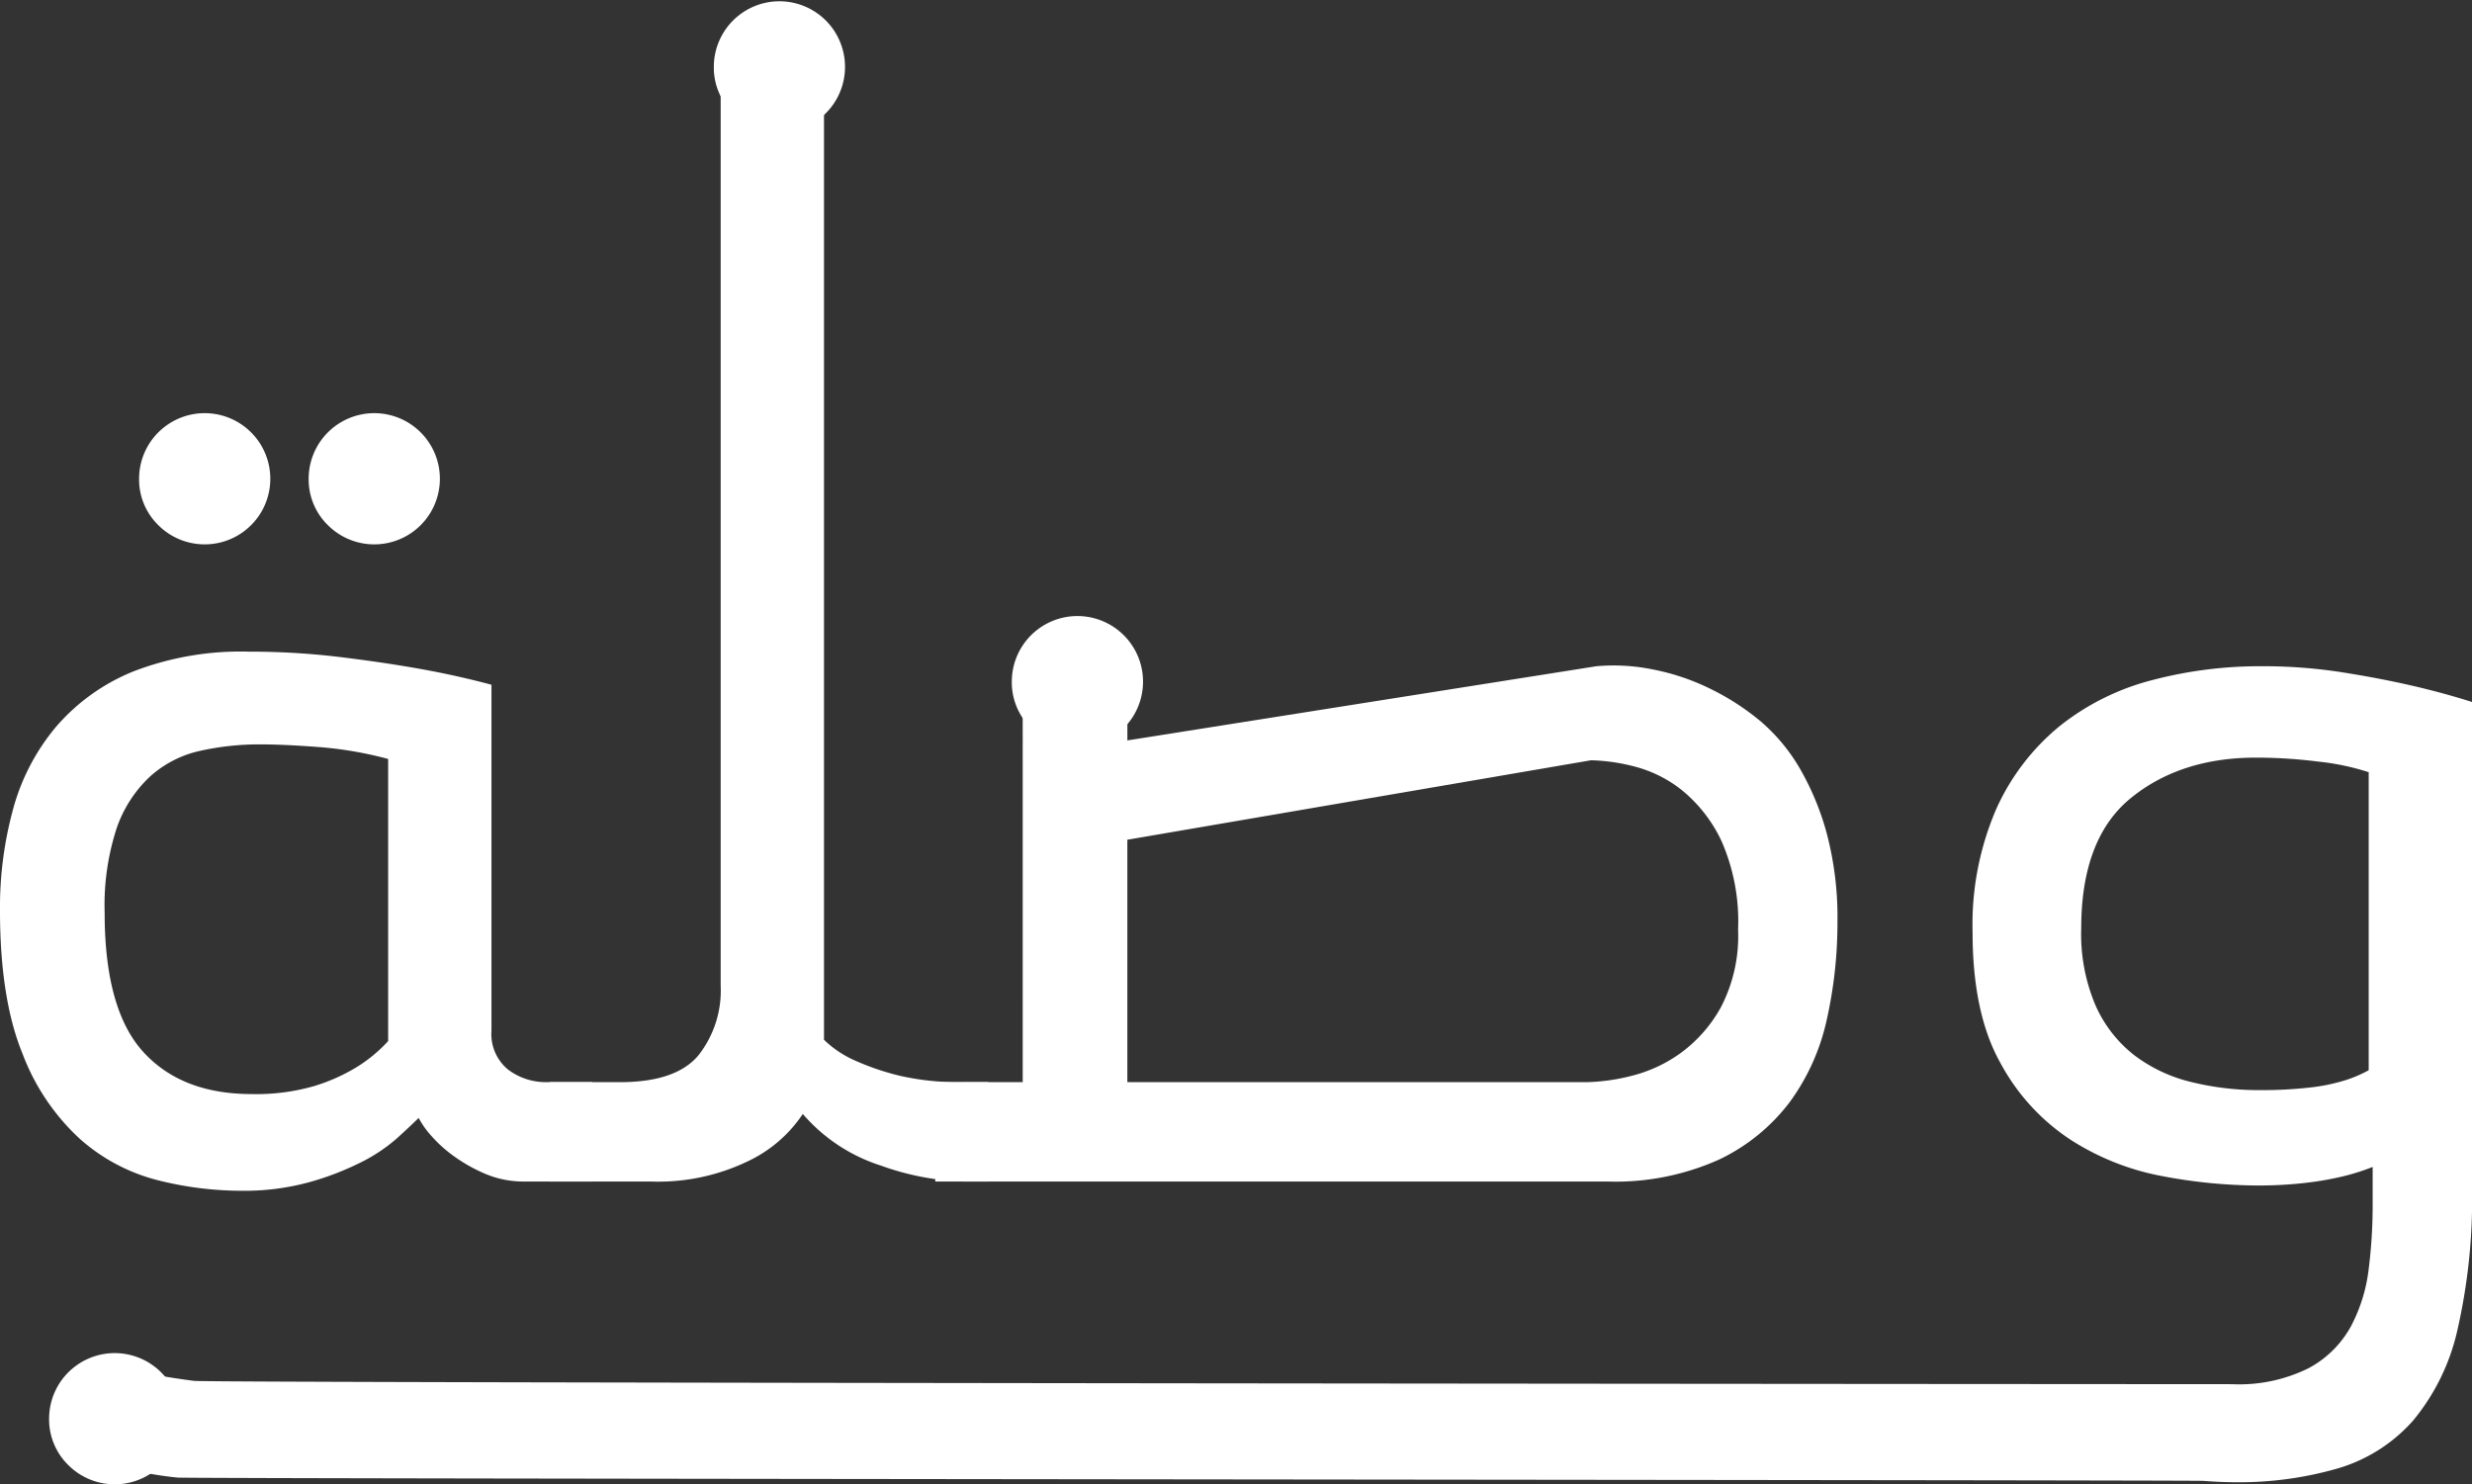 <svg xmlns="http://www.w3.org/2000/svg" width="279.896" height="168.082" viewBox="0 0 279.896 168.082">
  <rect x="0" y="0" width="279.896" height="168.082" fill="#333333" stroke="none"/>
  <g id="Group_2108" data-name="Group 2108" transform="translate(-48 -289)">
    <g id="Group_2107" data-name="Group 2107">
      <g id="Group_12" data-name="Group 12" transform="translate(0 98.485)">
        <path id="Path_1423" data-name="Path 1423" d="M113.56,331.1a7.429,7.429,0,1,1,2.175,5.324A7.24,7.24,0,0,1,113.56,331.1Z" transform="translate(-60 20)" fill="#fff"/>
        <path id="Path_1424" data-name="Path 1424" d="M187.825,178.015A7.427,7.427,0,1,1,190,183.34,7.24,7.24,0,0,1,187.825,178.015Z" transform="translate(-59 20)" fill="#fff"/>
        <g id="Group_13" data-name="Group 13">
          <g id="Group_11" data-name="Group 11" transform="translate(-60.251 20)">
            <g id="Group_10" data-name="Group 10">
              <path id="Path_1419" data-name="Path 1419" d="M175.3,293.06v11.25h-7.65a11.035,11.035,0,0,1-4.35-.826,18.181,18.181,0,0,1-3.525-1.949,15.108,15.108,0,0,1-2.625-2.326,10.441,10.441,0,0,1-1.5-2.1q-.9.9-2.475,2.326a18.9,18.9,0,0,1-4.05,2.7,32.539,32.539,0,0,1-5.85,2.25,27.925,27.925,0,0,1-7.725.974,38.9,38.9,0,0,1-9.45-1.2,21.03,21.03,0,0,1-8.775-4.65,25.13,25.13,0,0,1-6.525-9.676q-2.552-6.222-2.55-16.274a42.145,42.145,0,0,1,1.5-11.476,24.384,24.384,0,0,1,4.875-9.3,22.853,22.853,0,0,1,8.7-6.225,33.763,33.763,0,0,1,13.125-2.25,84.941,84.941,0,0,1,10.2.6q4.95.6,9.15,1.35t8.1,1.8v39.149a5.194,5.194,0,0,0,1.875,4.426,7.094,7.094,0,0,0,4.425,1.425Zm-23.1-36.6a42.91,42.91,0,0,0-7.875-1.35q-3.977-.3-6.525-.3a30.8,30.8,0,0,0-6.975.75,12.431,12.431,0,0,0-5.625,2.924,14.443,14.443,0,0,0-3.75,5.85,28.108,28.108,0,0,0-1.35,9.525q0,10.951,4.35,15.75t12.3,4.8a23.749,23.749,0,0,0,7.05-.9,20.951,20.951,0,0,0,4.875-2.176,16.82,16.82,0,0,0,3.525-2.924ZM124,224.66a7.429,7.429,0,1,1,2.175,5.324A7.242,7.242,0,0,1,124,224.66Zm19.2,0a7.429,7.429,0,1,1,2.175,5.324A7.242,7.242,0,0,1,143.2,224.66Z" fill="#fff"/>
              <path id="Path_1420" data-name="Path 1420" d="M190.9,177.16a3.422,3.422,0,0,1,2.7-1.2h7.95v112.3a11.861,11.861,0,0,0,3.45,2.324,29,29,0,0,0,5.025,1.726,29.777,29.777,0,0,0,7.275.75h2.85v11.25H217.3a30.2,30.2,0,0,1-9.3-1.8,19.426,19.426,0,0,1-8.85-5.85,15.315,15.315,0,0,1-6.15,5.324,23.406,23.406,0,0,1-11.1,2.326H170.5V293.06h7.95q6.3,0,8.85-3a11.864,11.864,0,0,0,2.55-7.951V180.16A4.387,4.387,0,0,1,190.9,177.16Z" fill="#fff"/>
              <path id="Path_1421" data-name="Path 1421" d="M224.047,250.16a4.363,4.363,0,0,1,4.2-4.2H235.9v8.4l53.1-8.4a22.19,22.19,0,0,1,6.45.375,25.842,25.842,0,0,1,6.6,2.25,28.106,28.106,0,0,1,5.625,3.676,20.712,20.712,0,0,1,4.349,5.25,30.783,30.783,0,0,1,3.076,7.425,37.17,37.17,0,0,1,1.2,9.975,50.108,50.108,0,0,1-1.2,11.025,24.7,24.7,0,0,1-4.2,9.375,21.692,21.692,0,0,1-8.025,6.524A28.622,28.622,0,0,1,290.2,304.31h-76.05V293.06h9.9Zm63.9,42.9a22.517,22.517,0,0,0,4.875-.675,16.189,16.189,0,0,0,5.625-2.551,15.972,15.972,0,0,0,4.651-5.25,17.43,17.43,0,0,0,1.95-8.774,22.668,22.668,0,0,0-1.875-10.05,16.43,16.43,0,0,0-4.5-5.776,14.385,14.385,0,0,0-5.476-2.7,21.436,21.436,0,0,0-4.8-.676l-52.5,9V293.06Z" fill="#fff"/>
              <path id="Path_1422" data-name="Path 1422" d="M364.3,245.959a58.2,58.2,0,0,1,9.075.676q4.275.674,7.875,1.5t6.9,1.875v54.9a66.735,66.735,0,0,1-1.65,16.2,24.453,24.453,0,0,1-5.025,10.276,18.24,18.24,0,0,1-8.475,5.4,40.287,40.287,0,0,1-11.85,1.574q-1.35,0-3.45-.15c-1.4-.1-227.85-.225-229.35-.375a39.482,39.482,0,0,1-4.35-.674,33.441,33.441,0,0,1-3.45-.9,5.124,5.124,0,0,1-2.475-1.725,3.922,3.922,0,0,1-.225-3.375l1.5-6.3q2.7.6,5.325,1.125t5.55.9c1.95.248,228.875.375,230.775.375a17.689,17.689,0,0,0,8.625-1.8,11.807,11.807,0,0,0,4.8-4.725,18.455,18.455,0,0,0,2.025-6.525,57.963,57.963,0,0,0,.45-7.2v-4.35a25.379,25.379,0,0,1-3.3,1.049,35.077,35.077,0,0,1-4.275.75,45.728,45.728,0,0,1-5.475.3,58.585,58.585,0,0,1-10.725-1.051,28.956,28.956,0,0,1-10.425-4.125,23.942,23.942,0,0,1-7.95-8.7q-3.15-5.625-3.15-14.776a32.958,32.958,0,0,1,2.7-14.025,25.727,25.727,0,0,1,7.2-9.375,27.964,27.964,0,0,1,10.425-5.174A47.916,47.916,0,0,1,364.3,245.959Zm12.15,12a27.91,27.91,0,0,0-5.7-1.2,56.638,56.638,0,0,0-7.05-.45q-8.55,0-14.175,4.575T343.9,275.66a20.628,20.628,0,0,0,1.65,8.775,14.688,14.688,0,0,0,4.425,5.625,17.4,17.4,0,0,0,6.45,3,31.717,31.717,0,0,0,7.575.9,48.06,48.06,0,0,0,5.85-.3,20.973,20.973,0,0,0,3.975-.826,14.621,14.621,0,0,0,2.625-1.125Z" fill="#fff"/>
            </g>
            <path id="Path_1425" data-name="Path 1425" d="M222.815,247.635a7.429,7.429,0,1,1,2.175,5.324A7.24,7.24,0,0,1,222.815,247.635Z" fill="#fff"/>
          </g>
        </g>
      </g>
    </g>
  </g>
</svg>
